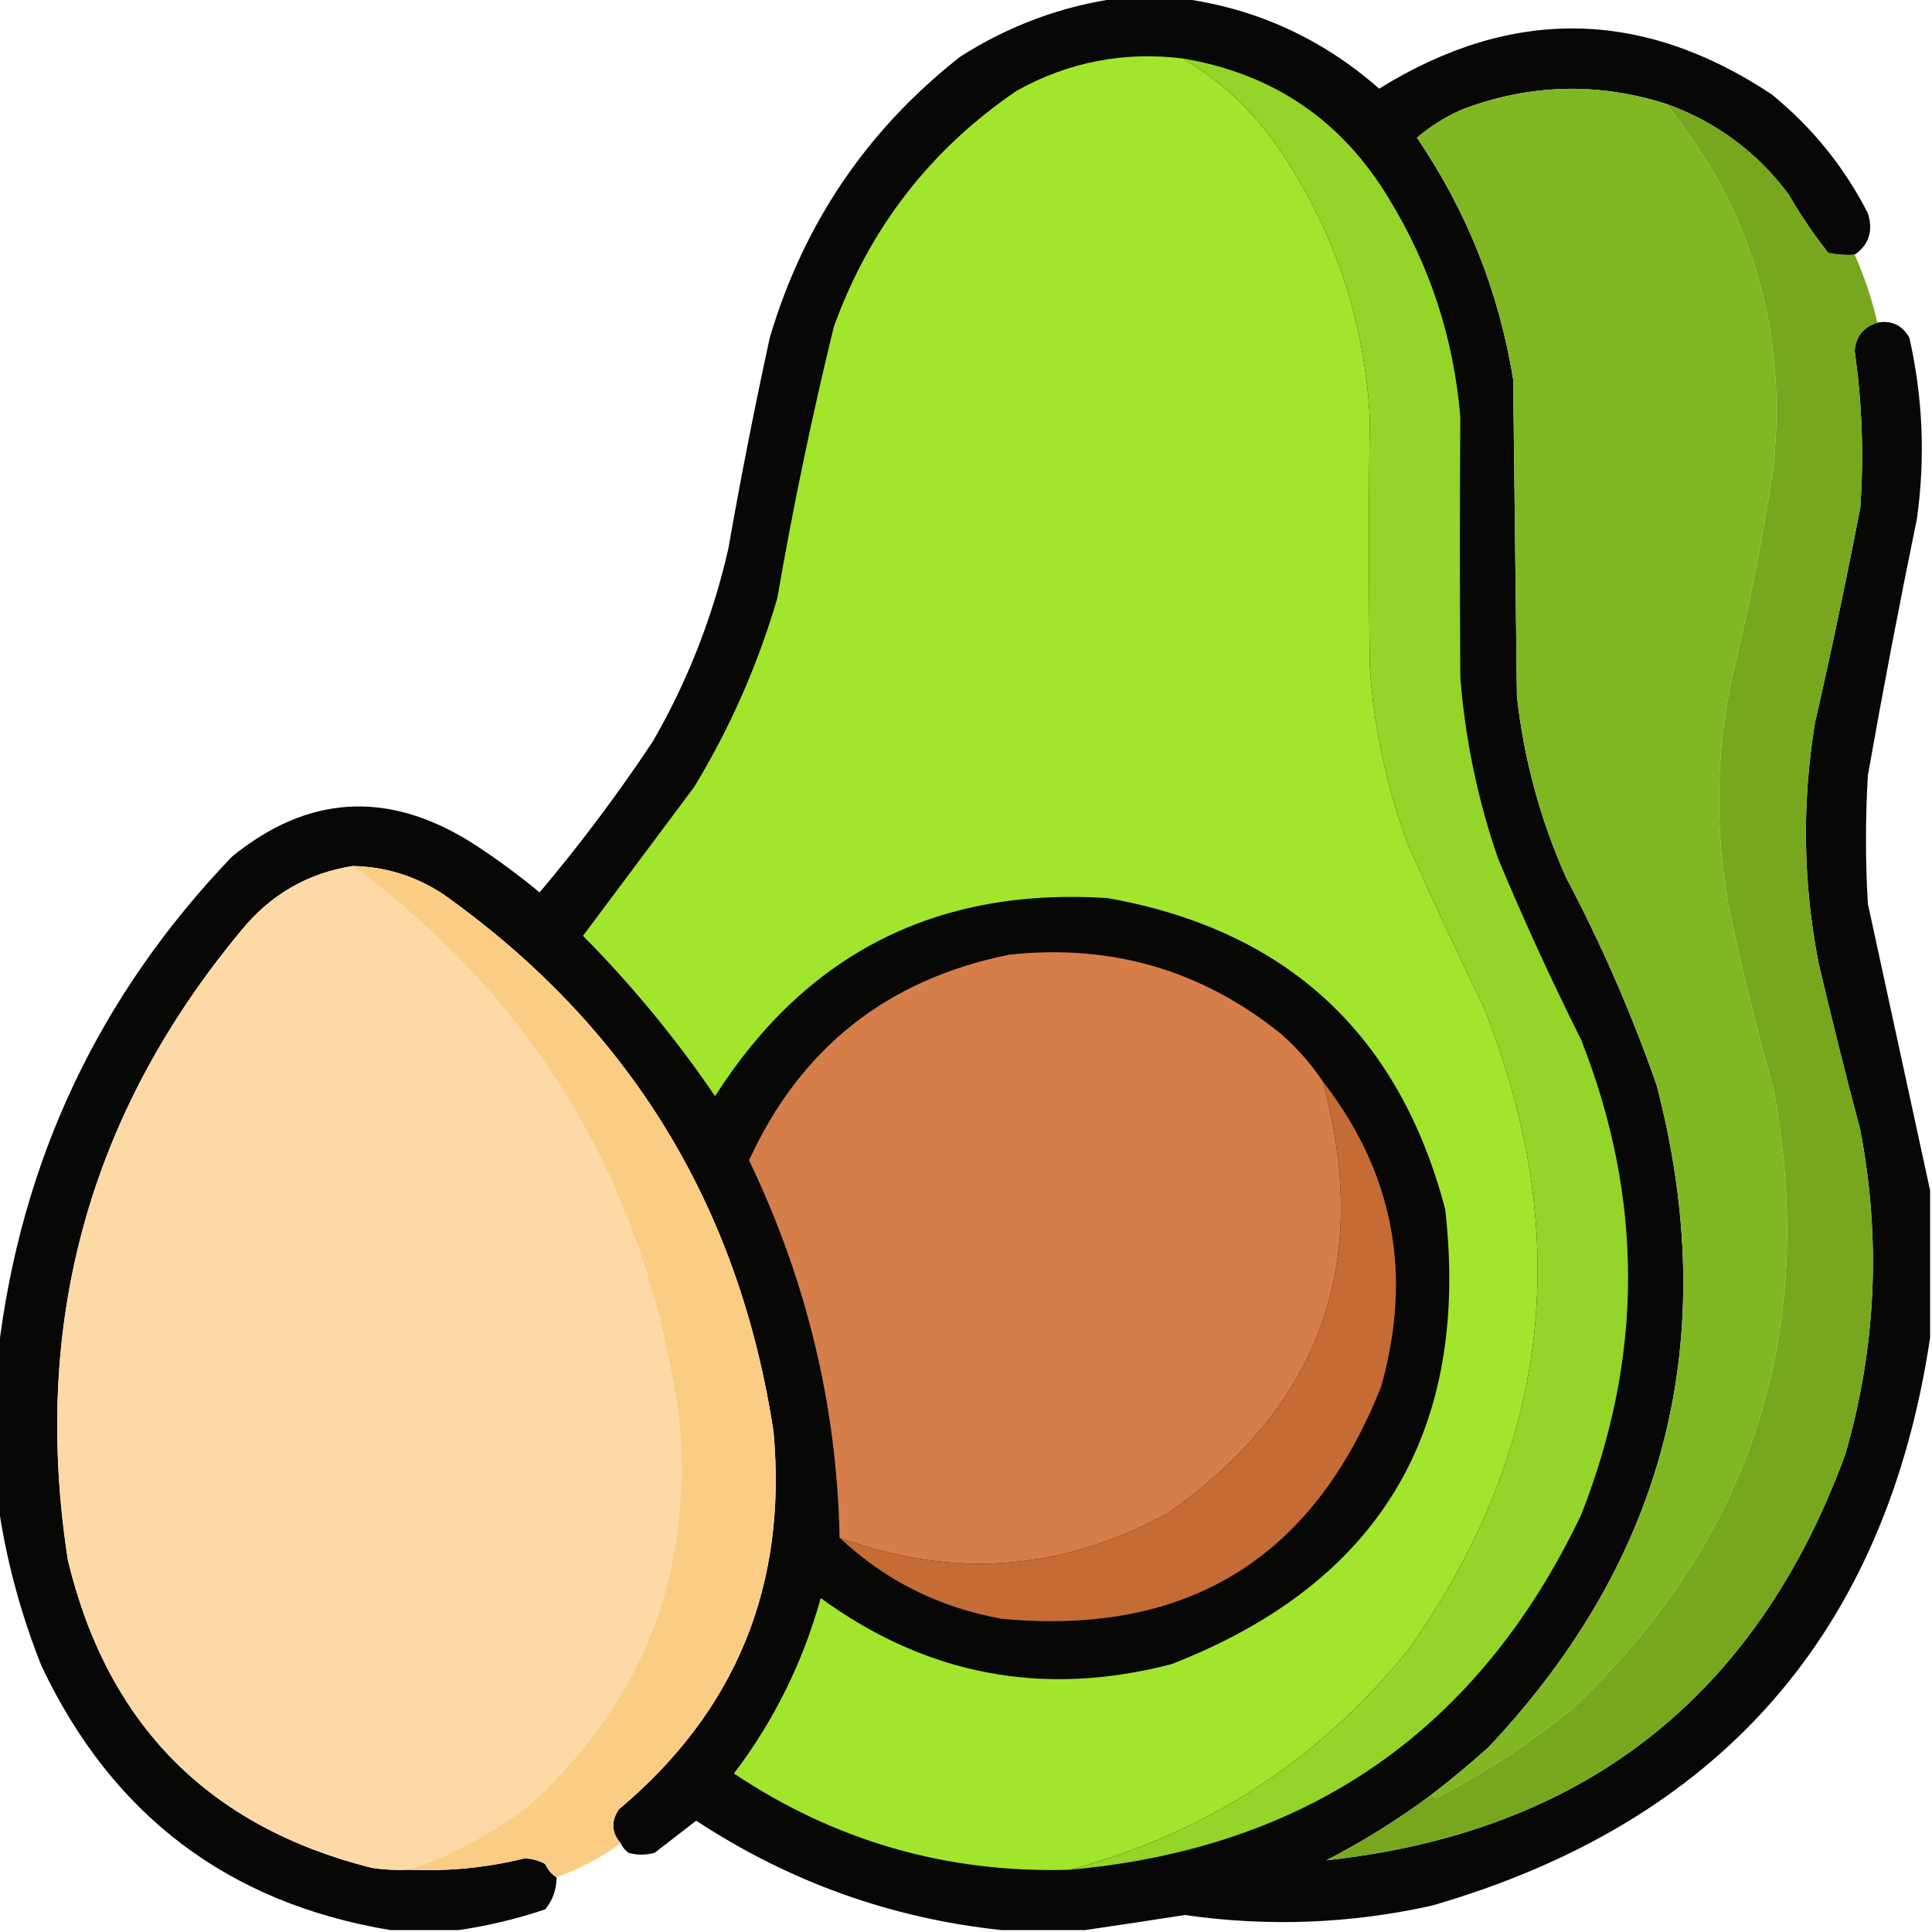<?xml version="1.0" encoding="UTF-8"?>
<!DOCTYPE svg PUBLIC "-//W3C//DTD SVG 1.1//EN" "http://www.w3.org/Graphics/SVG/1.1/DTD/svg11.dtd">
<svg xmlns="http://www.w3.org/2000/svg" version="1.1" width="512px" height="512px" style="shape-rendering:geometricPrecision; text-rendering:geometricPrecision; image-rendering:optimizeQuality; fill-rule:evenodd; clip-rule:evenodd" xmlns:xlink="http://www.w3.org/1999/xlink">
<g><path style="opacity:0.976" fill="#020200" d="M 296.5,-0.5 C 301.833,-0.5 307.167,-0.5 312.5,-0.5C 332.564,2.082 350.23,10.082 365.5,23.5C 400.532,1.729 435.199,2.229 469.5,25C 480.214,33.713 488.714,44.213 495,56.5C 496.481,61.181 495.314,64.848 491.5,67.5C 489.143,67.663 486.81,67.497 484.5,67C 480.629,62.093 477.129,56.926 474,51.5C 465.566,40.231 454.733,32.231 441.5,27.5C 423.315,21.754 405.315,22.254 387.5,29C 383.078,30.941 379.078,33.441 375.5,36.5C 388.704,55.915 397.204,77.249 401,100.5C 401.333,128.5 401.667,156.5 402,184.5C 403.84,201.196 408.174,217.196 415,232.5C 424.375,250.249 432.375,268.582 439,287.5C 456.477,354.427 441.644,412.927 394.5,463C 389.627,467.378 384.627,471.545 379.5,475.5C 370.699,482.073 361.366,487.907 351.5,493C 419.547,485.624 465.38,449.791 489,385.5C 497.211,357.165 498.545,328.498 493,299.5C 489.128,284.884 485.461,270.217 482,255.5C 477.811,234.219 477.478,212.886 481,191.5C 485.323,172.557 489.323,153.557 493,134.5C 493.967,120.602 493.467,106.769 491.5,93C 491.807,89.189 493.807,86.689 497.5,85.5C 501.273,84.822 504.106,86.156 506,89.5C 509.592,105.383 510.259,121.383 508,137.5C 503.347,160.11 499.014,182.776 495,205.5C 494.333,216.833 494.333,228.167 495,239.5C 500.536,264.961 506.036,290.295 511.5,315.5C 511.5,328.5 511.5,341.5 511.5,354.5C 499.734,432.776 455.734,482.942 379.5,505C 357.821,509.827 335.988,510.66 314,507.5C 305.032,508.899 296.199,510.232 287.5,511.5C 280.167,511.5 272.833,511.5 265.5,511.5C 236.225,508.407 209.225,498.74 184.5,482.5C 180.833,485.333 177.167,488.167 173.5,491C 171.167,491.667 168.833,491.667 166.5,491C 165.619,490.292 164.953,489.458 164.5,488.5C 162.047,485.697 161.88,482.697 164,479.5C 195.013,453.5 208.679,420.167 205,379.5C 195.886,319.448 166.72,271.948 117.5,237C 110.19,232.174 102.19,229.674 93.5,229.5C 81.584,231.38 71.751,237.047 64,246.5C 23.595,295.109 8.261,350.776 18,413.5C 28.464,456.964 55.297,484.13 98.5,495C 101.817,495.498 105.15,495.665 108.5,495.5C 118.816,495.962 128.983,494.962 139,492.5C 140.967,492.542 142.801,493.042 144.5,494C 145.163,495.518 146.163,496.685 147.5,497.5C 147.497,500.675 146.497,503.508 144.5,506C 136.877,508.553 129.21,510.387 121.5,511.5C 115.5,511.5 109.5,511.5 103.5,511.5C 60.52,504.368 29.686,481.035 11,441.5C 5.419,427.501 1.586,413.167 -0.5,398.5C -0.5,385.167 -0.5,371.833 -0.5,358.5C 5.494,307.681 26.161,263.848 61.5,227C 81.478,210.746 102.478,209.413 124.5,223C 130.947,227.113 137.114,231.613 143,236.5C 153.769,223.732 163.769,210.399 173,196.5C 182.214,180.527 188.881,163.527 193,145.5C 196.282,126.755 199.949,108.088 204,89.5C 212.961,59.227 229.794,34.394 254.5,15C 267.481,6.732 281.481,1.566 296.5,-0.5 Z"/></g>
<g><path style="opacity:1" fill="#a1e52d" d="M 313.5,15.5 C 323.718,21.548 332.218,29.548 339,39.5C 353.541,60.924 361.541,84.591 363,110.5C 362.715,132.495 362.715,154.495 363,176.5C 364.052,192.656 367.386,208.322 373,223.5C 379.393,237.953 386.06,252.287 393,266.5C 417.545,327.263 410.879,384.263 373,437.5C 349.411,466.54 319.578,485.873 283.5,495.5C 251.094,496.483 221.427,487.983 194.5,470C 205.117,455.998 212.783,440.498 217.5,423.5C 245.607,444.02 276.607,449.853 310.5,441C 365.475,419.573 389.642,379.406 383,320.5C 370.761,273.928 340.927,246.428 293.5,238C 248.354,235.073 213.687,252.573 189.5,290.5C 179.185,275.339 167.518,261.173 154.5,248C 164.333,234.833 174.167,221.667 184,208.5C 193.503,192.823 200.837,176.156 206,158.5C 210.168,134.317 215.168,110.317 221,86.5C 230.478,60.369 246.645,39.536 269.5,24C 283.219,16.405 297.886,13.572 313.5,15.5 Z"/></g>
<g><path style="opacity:1" fill="#95d428" d="M 313.5,15.5 C 337.387,19.518 355.554,31.852 368,52.5C 378.933,70.299 385.266,89.632 387,110.5C 386.846,133.498 386.846,156.498 387,179.5C 388.286,195.931 391.62,211.931 397,227.5C 403.786,243.739 411.119,259.739 419,275.5C 435.61,317.512 435.61,359.512 419,401.5C 391.79,458.519 346.623,489.852 283.5,495.5C 319.578,485.873 349.411,466.54 373,437.5C 410.879,384.263 417.545,327.263 393,266.5C 386.06,252.287 379.393,237.953 373,223.5C 367.386,208.322 364.052,192.656 363,176.5C 362.715,154.495 362.715,132.495 363,110.5C 361.541,84.591 353.541,60.924 339,39.5C 332.218,29.548 323.718,21.548 313.5,15.5 Z"/></g>
<g><path style="opacity:1" fill="#80b722" d="M 441.5,27.5 C 464.175,55.378 473.675,87.378 470,123.5C 467.227,142.362 463.561,161.029 459,179.5C 454.757,199.433 454.423,219.433 458,239.5C 461.382,255.981 465.382,272.314 470,288.5C 481.954,353.233 464.121,408.067 416.5,453C 405.354,462.077 393.354,469.911 380.5,476.5C 379.893,476.376 379.56,476.043 379.5,475.5C 384.627,471.545 389.627,467.378 394.5,463C 441.644,412.927 456.477,354.427 439,287.5C 432.375,268.582 424.375,250.249 415,232.5C 408.174,217.196 403.84,201.196 402,184.5C 401.667,156.5 401.333,128.5 401,100.5C 397.204,77.249 388.704,55.915 375.5,36.5C 379.078,33.441 383.078,30.941 387.5,29C 405.315,22.254 423.315,21.754 441.5,27.5 Z"/></g>
<g><path style="opacity:1" fill="#76a71e" d="M 441.5,27.5 C 454.733,32.231 465.566,40.231 474,51.5C 477.129,56.926 480.629,62.093 484.5,67C 486.81,67.497 489.143,67.663 491.5,67.5C 494.095,73.285 496.095,79.285 497.5,85.5C 493.807,86.689 491.807,89.189 491.5,93C 493.467,106.769 493.967,120.602 493,134.5C 489.323,153.557 485.323,172.557 481,191.5C 477.478,212.886 477.811,234.219 482,255.5C 485.461,270.217 489.128,284.884 493,299.5C 498.545,328.498 497.211,357.165 489,385.5C 465.38,449.791 419.547,485.624 351.5,493C 361.366,487.907 370.699,482.073 379.5,475.5C 379.56,476.043 379.893,476.376 380.5,476.5C 393.354,469.911 405.354,462.077 416.5,453C 464.121,408.067 481.954,353.233 470,288.5C 465.382,272.314 461.382,255.981 458,239.5C 454.423,219.433 454.757,199.433 459,179.5C 463.561,161.029 467.227,142.362 470,123.5C 473.675,87.378 464.175,55.378 441.5,27.5 Z"/></g>
<g><path style="opacity:1" fill="#fddaa5" d="M 93.5,229.5 C 142.842,266.15 171.676,315.15 180,376.5C 183.542,417.565 170.042,451.732 139.5,479C 129.962,486.101 119.629,491.601 108.5,495.5C 105.15,495.665 101.817,495.498 98.5,495C 55.297,484.13 28.464,456.964 18,413.5C 8.261,350.776 23.595,295.109 64,246.5C 71.751,237.047 81.584,231.38 93.5,229.5 Z"/></g>
<g><path style="opacity:1" fill="#fbcc83" d="M 93.5,229.5 C 102.19,229.674 110.19,232.174 117.5,237C 166.72,271.948 195.886,319.448 205,379.5C 208.679,420.167 195.013,453.5 164,479.5C 161.88,482.697 162.047,485.697 164.5,488.5C 159.277,492.279 153.61,495.279 147.5,497.5C 146.163,496.685 145.163,495.518 144.5,494C 142.801,493.042 140.967,492.542 139,492.5C 128.983,494.962 118.816,495.962 108.5,495.5C 119.629,491.601 129.962,486.101 139.5,479C 170.042,451.732 183.542,417.565 180,376.5C 171.676,315.15 142.842,266.15 93.5,229.5 Z"/></g>
<g><path style="opacity:1" fill="#d67e49" d="M 350.5,286.5 C 363.679,334.472 350.013,372.639 309.5,401C 281.445,416.327 252.445,418.494 222.5,407.5C 221.796,372.659 213.796,339.326 198.5,307.5C 212.189,277.654 235.189,259.487 267.5,253C 294.488,250.077 318.488,257.077 339.5,274C 343.747,277.742 347.414,281.908 350.5,286.5 Z"/></g>
<g><path style="opacity:1" fill="#c56b35" d="M 350.5,286.5 C 369.3,310.674 374.467,337.674 366,367.5C 347.954,413.112 314.454,433.612 265.5,429C 248.908,426.037 234.575,418.871 222.5,407.5C 252.445,418.494 281.445,416.327 309.5,401C 350.013,372.639 363.679,334.472 350.5,286.5 Z"/></g>
</svg>
